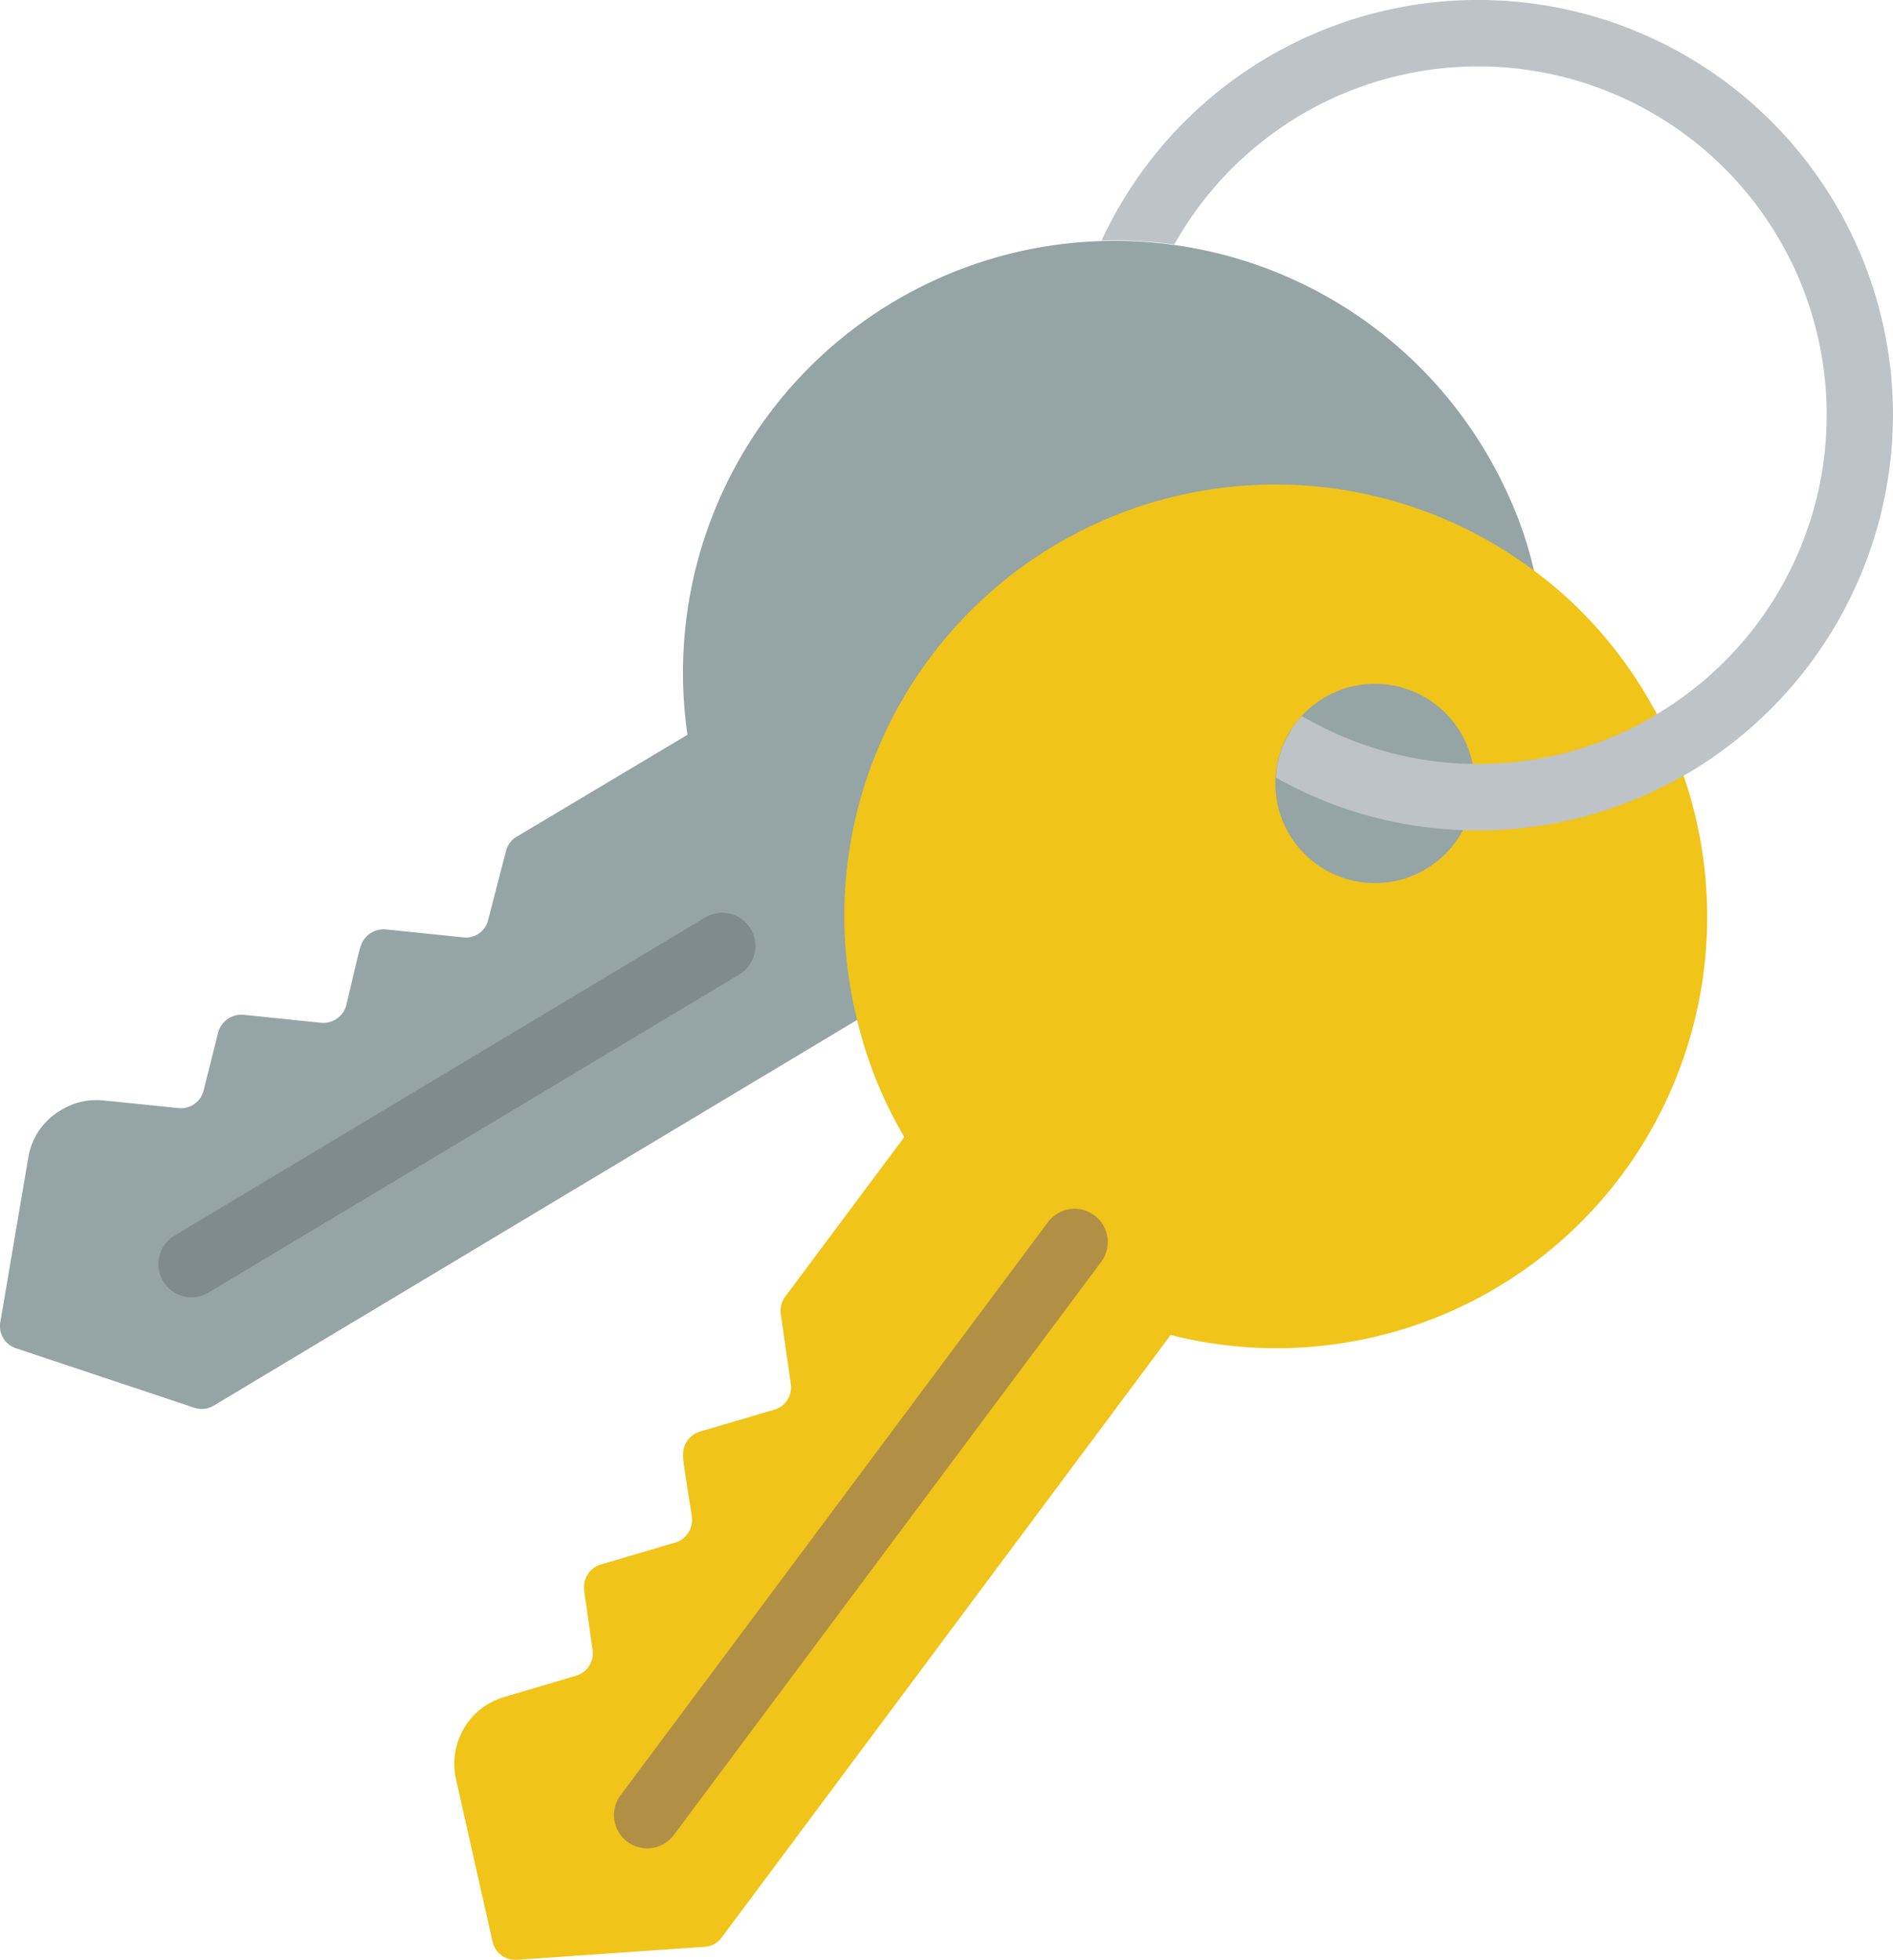 <svg viewBox="0 0 57 59" xmlns="http://www.w3.org/2000/svg"><g><g fill="none" fill-rule="evenodd" transform="translate(-1 -1)"><path d="M26.81 31.71h-.01L7.43 43.32a.7.7 0 0 1-.58.06l-5.37-1.79a.7.7 0 0 1-.47-.79l.84-4.94a2.02 2.02 0 0 1 .99-1.44c.385-.238.84-.34 1.29-.29l2.25.23a.7.7 0 0 0 .75-.53l.44-1.75a.725.725 0 0 1 .76-.53l2.33.24a.717.717 0 0 0 .77-.54c.18-.75.39-1.69.44-1.79.11-.313.42-.51.75-.48l2.33.24a.688.688 0 0 0 .75-.53l.53-2.05a.7.7 0 0 1 .31-.44l5.16-3.08a13 13 0 0 1 24.69-7.27c.348.746.616 1.527.8 2.33z" fill="#95a5a5"></path><path d="M6.766 40.056a1 1 0 0 1-.515-1.856l15.993-9.585a1 1 0 0 1 1.027 1.716L7.278 39.914a1 1 0 0 1-.512.142z" fill="#7f8c8d"></path><path d="M50.6 35.22a12.967 12.967 0 0 1-14.35 5.97L22.73 59.33a.684.684 0 0 1-.52.28l-5.64.39a.7.7 0 0 1-.74-.55l-1.1-4.89a2.113 2.113 0 0 1 .36-1.71c.27-.367.653-.634 1.09-.76l2.16-.64a.7.7 0 0 0 .5-.79l-.25-1.77a.716.716 0 0 1 .5-.79l2.24-.66a.71.71 0 0 0 .5-.79c-.11-.76-.28-1.7-.26-1.82a.716.716 0 0 1 .5-.73l2.24-.66a.7.7 0 0 0 .5-.79l-.3-2.09a.743.743 0 0 1 .13-.52l3.59-4.81a12.75 12.75 0 0 1-1.42-3.52 12.981 12.981 0 0 1 20.38-13.53 12 12 0 0 1 1.12.93 13.044 13.044 0 0 1 2.29 16.11z" fill="#f0c419"></path><path d="M20.488 56.645a1 1 0 0 1-.8-1.6l12.868-17.254a1 1 0 1 1 1.6 1.2L21.291 56.242a1 1 0 0 1-.803.403z" fill="#b19046"></path><circle cx="42.401" cy="24.586" fill="#95a5a5" r="3"></circle><path d="M58 13.5a12.559 12.559 0 0 1-6.16 10.77c-.048.03-.098.057-.15.08A12.387 12.387 0 0 1 45.5 26h-.13c-.11 0-.21 0-.32-.01a12.24 12.24 0 0 1-5.63-1.58c.018-.475.159-.937.41-1.34.043-.1.1-.195.17-.28.058-.084.125-.16.2-.23.07.04.14.08.22.12A10.431 10.431 0 0 0 45.34 24h.16a10.421 10.421 0 0 0 5.32-1.45.3.3 0 0 0 .07-.05A10.492 10.492 0 1 0 36.36 8.36a13.4 13.4 0 0 0-2.19-.12A12.494 12.494 0 0 1 58 13.5z" fill="#bdc3c7"></path></g></g></svg>